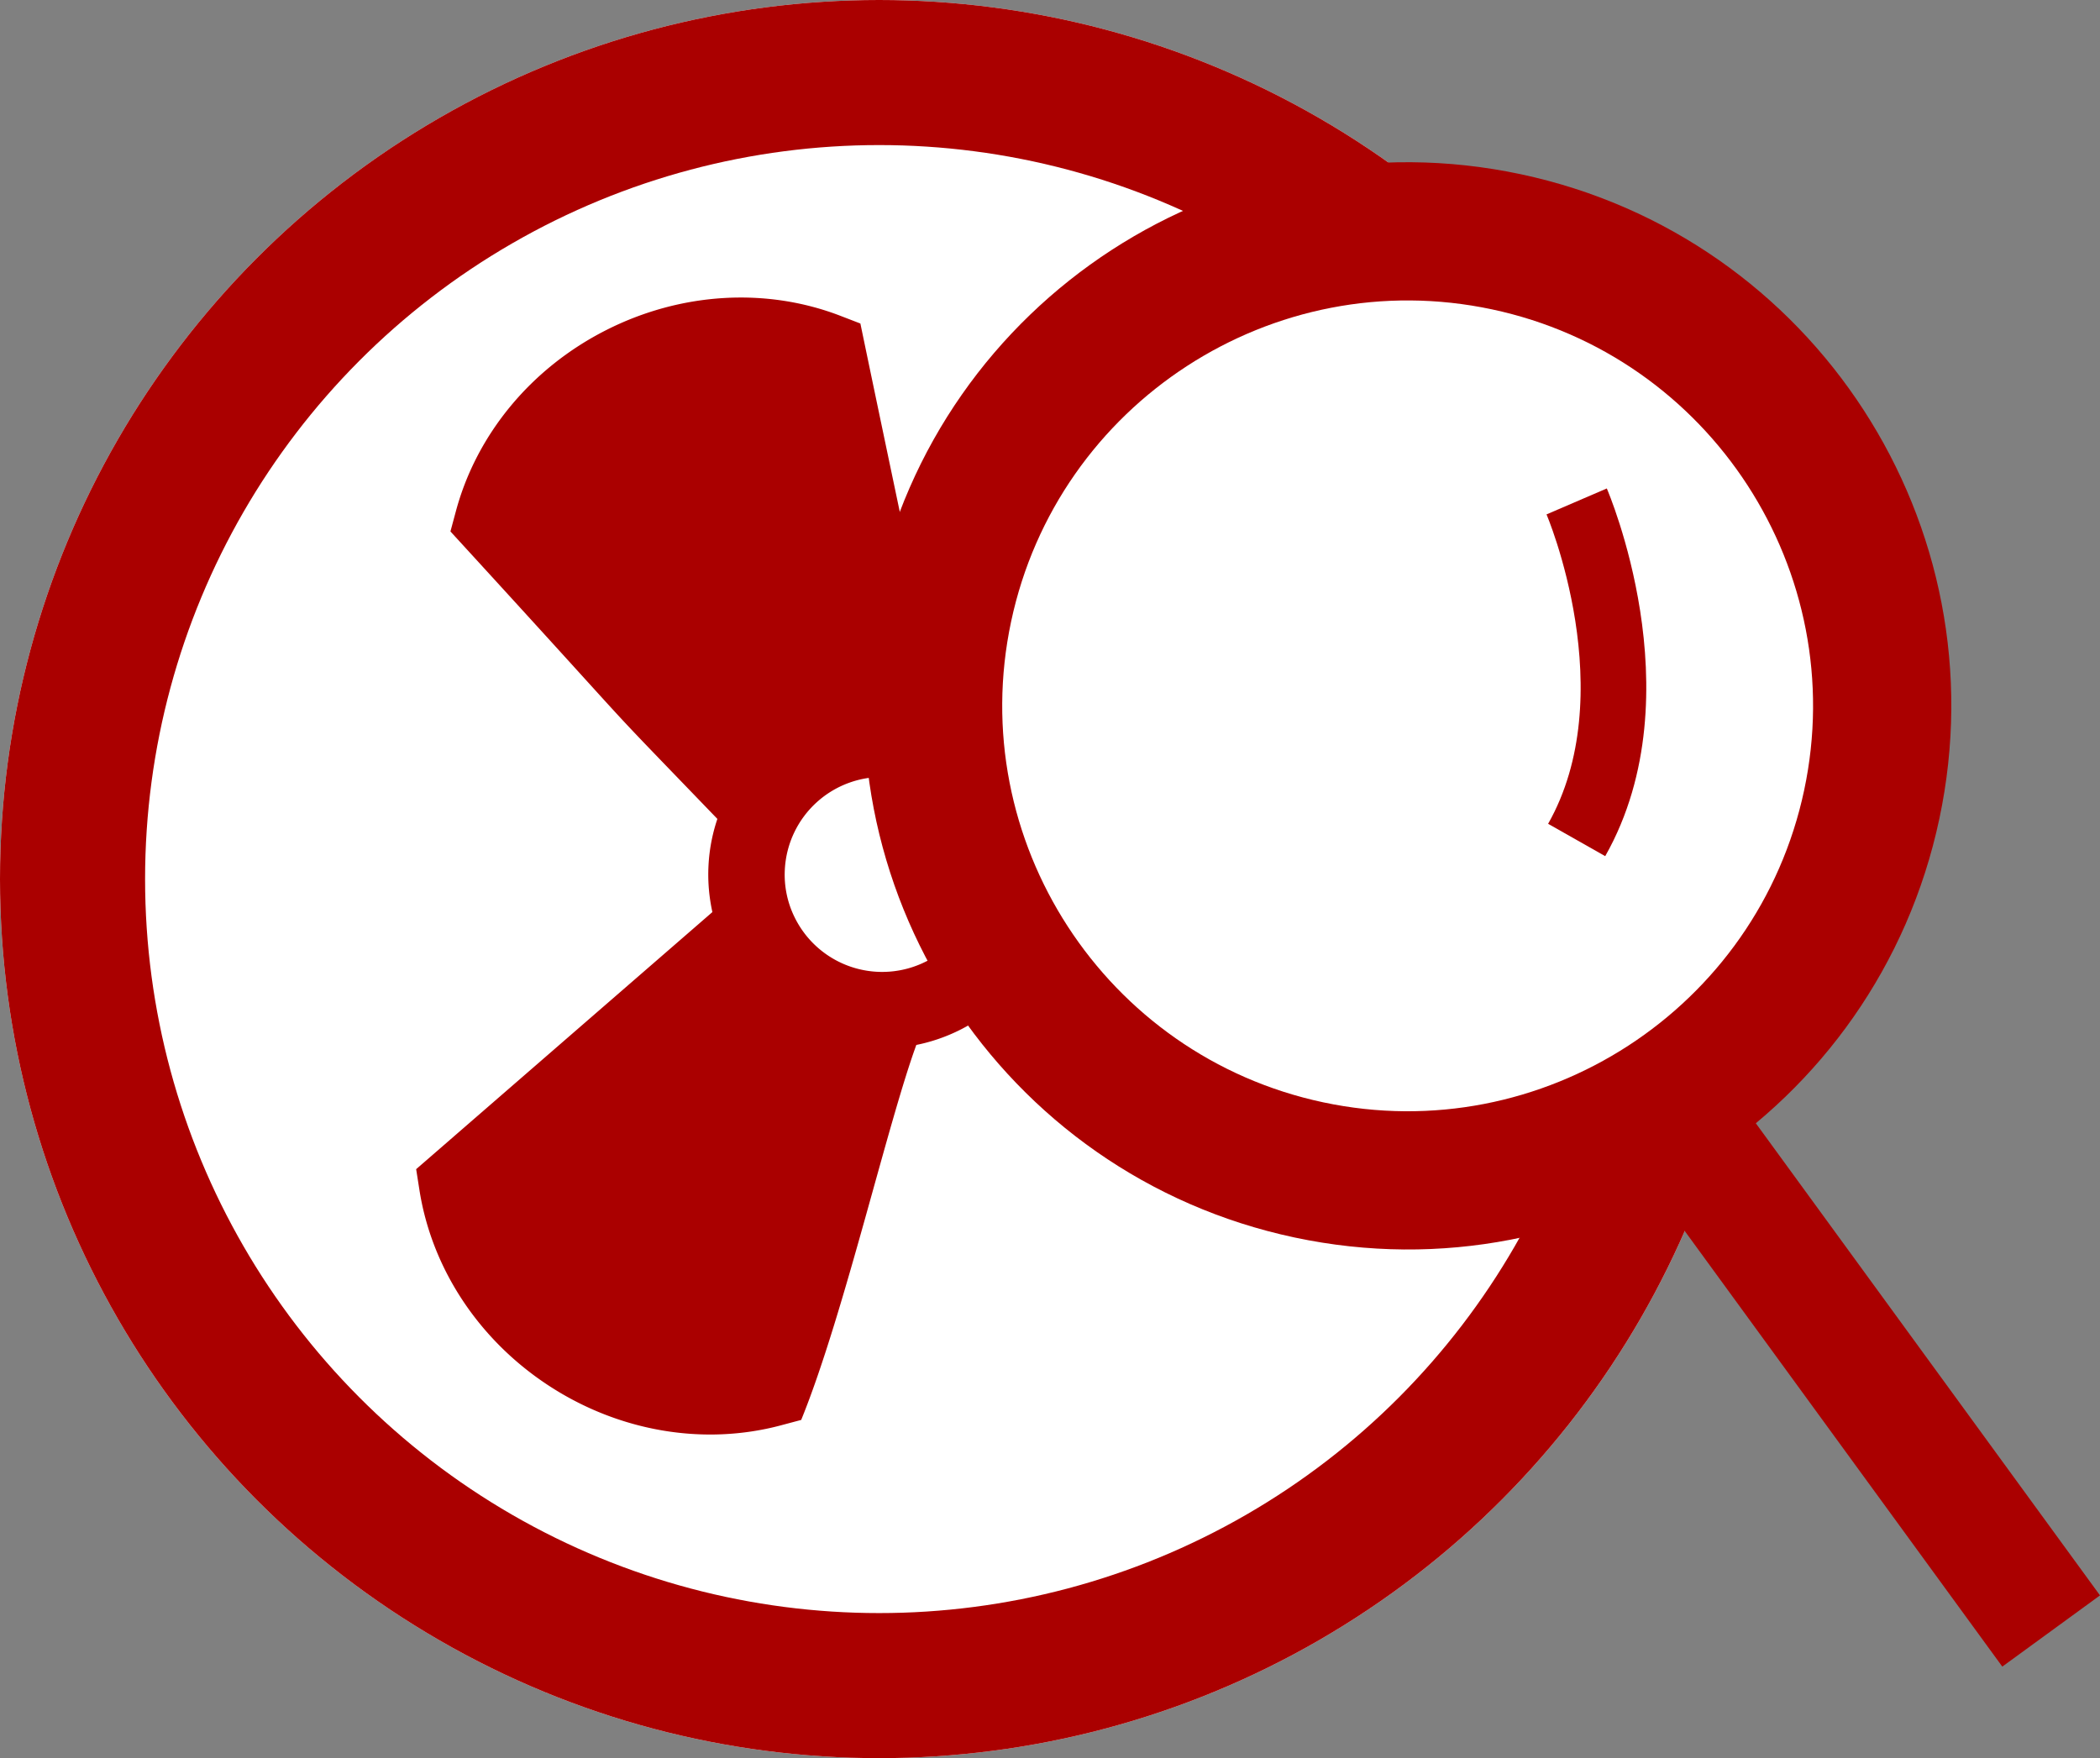 <svg id="fansearch" xmlns="http://www.w3.org/2000/svg" viewBox="548 135 607.925 509">
  <rect x="548" y="135" width="607.925" height="509" fill="#808080" stroke="none"/>
  <defs>
    <style>
      .cls-1, .cls-3 {
        fill: #fff;
      }

      .cls-1, .cls-2 {
        stroke: #aa0000;
      }

      .cls-1 {
        stroke-width: 42px;
      }

      .cls-2 {
        fill: #aa0000;
        stroke-width: 3px;
      }

      .cls-4, .cls-5, .cls-7 {
        fill: none;
      }

      .cls-4, .cls-5 {
        stroke: #aa0000;
      }

      .cls-4 {
        stroke-width: 35px;
      }

      .cls-5 {
        stroke-width: 19px;
      }

      .cls-6, .cls-8 {
        stroke: none;
      }

      .cls-8 {
        fill: #aa0000;
      }
    </style>
  </defs>
  <g id="Ellipse_1" data-name="Ellipse 1" class="cls-1" transform="translate(548 135)">
    <circle class="cls-6" cx="254.5" cy="254.5" r="254.5"/>
    <circle class="cls-7" cx="254.5" cy="254.5" r="233.5"/>
  </g>
  <path id="fan" class="cls-2" d="M322.63,197.04,321,192c-30.931-10.619-87.313-20.39-110.214-27.594a48.8,48.8,0,0,0-13.972-24.178l13.987-48.8,17.328-60.453-3.541-3.932C209.408,10.179,187.052.5,163.263.5s-46.137,9.679-61.318,26.55L98.4,30.982c1.9,34.227,23.253,69.759,31.31,109.253a48.79,48.79,0,0,0-13.931,24.036c-20.613,3.043-31.709,6.622-110.292,27.3L3.843,196.61c-7.06,21.57-4.306,45.768,7.553,66.4s31.385,35.178,53.576,39.931l5.18,1.108c65.1-66.216,38.975-38.656,79.086-81.582a48.862,48.862,0,0,0,27.931.037l78.865,81.793,5.18-1.094c22.2-4.689,41.774-19.2,53.685-39.785s14.729-44.777,7.735-66.371ZM133.546,175.686a29.719,29.719,0,1,1,44.2,25.947,29.352,29.352,0,0,1-14.49,3.764,29.755,29.755,0,0,1-29.715-29.711Zm0,0" transform="translate(987.364 234.312) rotate(93)"/>
  <g id="Ellipse_1-2" data-name="Ellipse 1" class="cls-3" transform="translate(834.317 152.702) rotate(12.007)">
    <path class="cls-6" d="M 157.356 294.712 C 81.618 294.712 20 233.094 20 157.356 C 20 81.618 81.618 20 157.356 20 C 233.094 20 294.712 81.618 294.712 157.356 C 294.712 233.094 233.094 294.712 157.356 294.712 Z"/>
    <path class="cls-8" d="M 157.356 274.712 C 222.066 274.712 274.712 222.066 274.712 157.356 C 274.712 92.646 222.066 40 157.356 40 C 92.646 40 40 92.646 40 157.356 C 40 222.066 92.646 274.712 157.356 274.712 M 157.356 314.712 C 70.451 314.712 -1.182204050564906e-05 244.261 -1.182204050564906e-05 157.356 C -1.182204050564906e-05 70.451 70.451 -1.182204050564906e-05 157.356 -1.182204050564906e-05 C 244.261 -1.182204050564906e-05 314.712 70.451 314.712 157.356 C 314.712 244.261 244.261 314.712 157.356 314.712 Z"/>
  </g>
  <path id="Line_1" data-name="Line 1" class="cls-4" d="M0,0,104.542,143.419" transform="translate(1037.241 463.769)"/>
  <path id="Path_2" data-name="Path 2" class="cls-5" d="M1185.93,435.159s23.97,55.689,0,98.012" transform="translate(-181.503 -154.991)"/>
</svg>
